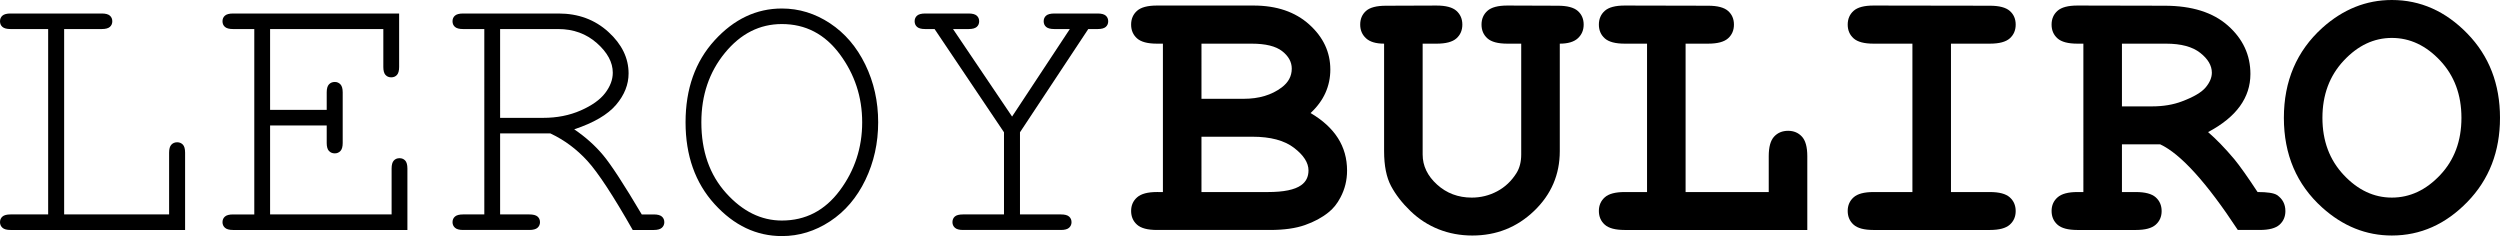 <?xml version="1.0" encoding="utf-8"?>
<!-- Generator: Adobe Illustrator 16.0.0, SVG Export Plug-In . SVG Version: 6.00 Build 0)  -->
<!DOCTYPE svg PUBLIC "-//W3C//DTD SVG 1.1//EN" "http://www.w3.org/Graphics/SVG/1.1/DTD/svg11.dtd">
<svg version="1.1" id="Layer_1" xmlns="http://www.w3.org/2000/svg" xmlns:xlink="http://www.w3.org/1999/xlink" x="0px" y="0px"
	 width="546.308px" height="51.588px" viewBox="0 0 546.308 51.588" enable-background="new 0 0 546.308 51.588"
	 xml:space="preserve">
<g>
	<path d="M14.017,6.347v40.51h22.937V33.354c0-0.809,0.165-1.388,0.493-1.738c0.329-0.351,0.753-0.526,1.274-0.526
		c0.493,0,0.904,0.169,1.233,0.506c0.329,0.337,0.493,0.924,0.493,1.759v16.899H2.302c-0.822,0-1.412-0.162-1.768-0.485
		C0.178,49.445,0,49.041,0,48.556c0-0.512,0.178-0.923,0.534-1.232c0.356-0.31,0.945-0.466,1.768-0.466h8.221V6.347H2.302
		c-0.822,0-1.412-0.155-1.768-0.465C0.178,5.573,0,5.162,0,4.649c0-0.512,0.178-0.923,0.534-1.233
		c0.356-0.31,0.945-0.465,1.768-0.465h19.936c0.822,0,1.411,0.155,1.768,0.465c0.356,0.31,0.534,0.722,0.534,1.233
		c0,0.512-0.178,0.923-0.534,1.233c-0.356,0.31-0.945,0.465-1.768,0.465H14.017z"/>
	<path d="M59.021,27.411v19.446h26.554V36.831c0-0.809,0.158-1.388,0.473-1.738c0.314-0.35,0.732-0.525,1.253-0.525
		c0.521,0,0.938,0.176,1.254,0.525c0.314,0.351,0.473,0.93,0.473,1.738v13.423H50.923c-0.822,0-1.412-0.162-1.767-0.485
		c-0.356-0.323-0.535-0.728-0.535-1.213c0-0.512,0.178-0.923,0.535-1.232c0.355-0.31,0.945-0.466,1.767-0.466h4.645V6.347h-4.645
		c-0.822,0-1.412-0.155-1.767-0.465c-0.356-0.31-0.535-0.721-0.535-1.233c0-0.512,0.178-0.923,0.535-1.233
		c0.355-0.31,0.945-0.465,1.767-0.465h36.296v11.684c0,0.809-0.158,1.389-0.473,1.739c-0.315,0.351-0.733,0.525-1.253,0.525
		c-0.521,0-0.939-0.175-1.254-0.525c-0.315-0.35-0.473-0.93-0.473-1.739V6.347H59.021v17.668h12.373v-3.841
		c0-0.809,0.165-1.388,0.493-1.739c0.329-0.35,0.753-0.525,1.274-0.525c0.493,0,0.904,0.176,1.233,0.525
		c0.329,0.351,0.494,0.93,0.494,1.739v11.078c0,0.809-0.165,1.389-0.494,1.738c-0.329,0.351-0.74,0.525-1.233,0.525
		c-0.521,0-0.945-0.175-1.274-0.525c-0.329-0.35-0.493-0.93-0.493-1.738v-3.841H59.021z"/>
	<path d="M109.286,29.149v17.708h6.371c0.849,0,1.452,0.156,1.809,0.466c0.356,0.31,0.535,0.721,0.535,1.232
		c0,0.485-0.179,0.89-0.535,1.213c-0.356,0.323-0.959,0.485-1.809,0.485h-14.469c-0.822,0-1.412-0.162-1.767-0.485
		c-0.356-0.323-0.535-0.728-0.535-1.213c0-0.512,0.178-0.923,0.535-1.232c0.355-0.31,0.945-0.466,1.767-0.466h4.645V6.347h-4.645
		c-0.822,0-1.412-0.155-1.767-0.465c-0.356-0.31-0.535-0.721-0.535-1.233c0-0.512,0.178-0.923,0.535-1.233
		c0.355-0.31,0.945-0.465,1.767-0.465h20.882c4.302,0,7.926,1.341,10.872,4.023c2.945,2.682,4.418,5.708,4.418,9.076
		c0,2.426-0.911,4.71-2.733,6.853c-1.823,2.143-4.871,3.929-9.146,5.357c2.466,1.671,4.576,3.558,6.33,5.66
		c1.753,2.103,4.563,6.415,8.426,12.938h2.631c0.822,0,1.411,0.156,1.768,0.466c0.356,0.31,0.534,0.721,0.534,1.232
		c0,0.485-0.178,0.89-0.534,1.213c-0.356,0.323-0.945,0.485-1.768,0.485h-4.604c-4.274-7.52-7.583-12.56-9.926-15.121
		c-2.343-2.56-5.036-4.555-8.077-5.983H109.286z M109.286,25.753h9.413c3.014,0,5.748-0.539,8.2-1.617
		c2.453-1.078,4.234-2.345,5.344-3.8s1.665-2.938,1.665-4.447c0-2.264-1.158-4.42-3.474-6.469c-2.316-2.048-5.132-3.073-8.447-3.073
		h-12.701V25.753z"/>
	<path d="M191.901,26.724c0,4.528-0.932,8.727-2.795,12.594c-1.864,3.868-4.433,6.88-7.707,9.036
		c-3.275,2.156-6.789,3.234-10.543,3.234c-5.563,0-10.461-2.324-14.695-6.974c-4.234-4.649-6.351-10.613-6.351-17.891
		c0-7.304,2.117-13.274,6.351-17.91c4.233-4.636,9.131-6.954,14.695-6.954c3.754,0,7.262,1.079,10.523,3.234
		c3.26,2.157,5.83,5.162,7.707,9.016C190.962,17.964,191.901,22.169,191.901,26.724z M188.407,26.724
		c0-5.525-1.631-10.484-4.891-14.878c-3.262-4.393-7.481-6.59-12.661-6.59c-4.85,0-8.996,2.096-12.434,6.287
		c-3.439,4.191-5.159,9.252-5.159,15.181c0,6.308,1.801,11.462,5.405,15.465c3.603,4.002,7.666,6.004,12.188,6.004
		c5.179,0,9.399-2.189,12.661-6.57C186.776,37.242,188.407,32.276,188.407,26.724z"/>
	<path d="M222.889,28.907v17.95h8.961c0.822,0,1.411,0.156,1.767,0.466c0.356,0.31,0.535,0.721,0.535,1.232
		c0,0.485-0.179,0.89-0.535,1.213c-0.356,0.323-0.945,0.485-1.767,0.485h-21.416c-0.822,0-1.412-0.162-1.767-0.485
		c-0.356-0.323-0.535-0.728-0.535-1.213c0-0.512,0.171-0.923,0.514-1.232s0.938-0.466,1.788-0.466h8.961v-17.95l-15.168-22.56
		h-2.056c-0.822,0-1.412-0.155-1.767-0.465c-0.356-0.31-0.535-0.721-0.535-1.233c0-0.512,0.178-0.923,0.535-1.233
		c0.355-0.31,0.945-0.465,1.767-0.465h9.496c0.822,0,1.411,0.155,1.768,0.465c0.356,0.31,0.534,0.722,0.534,1.233
		c0,0.512-0.178,0.923-0.534,1.233c-0.356,0.31-0.945,0.465-1.768,0.465h-3.412l12.907,19.124l12.619-19.124h-3.37
		c-0.85,0-1.453-0.155-1.809-0.465c-0.356-0.31-0.535-0.721-0.535-1.233c0-0.512,0.178-0.923,0.535-1.233
		c0.355-0.31,0.959-0.465,1.809-0.465h9.454c0.822,0,1.411,0.155,1.768,0.465c0.356,0.31,0.534,0.722,0.534,1.233
		c0,0.512-0.178,0.923-0.534,1.233c-0.356,0.31-0.945,0.465-1.768,0.465h-2.055L222.889,28.907z"/>
	<path d="M254.123,41.966V9.541h-1.315c-2.028,0-3.473-0.384-4.336-1.152c-0.863-0.769-1.295-1.772-1.295-3.012
		c0-1.239,0.432-2.244,1.295-3.012c0.863-0.768,2.308-1.152,4.336-1.152h21.128c5.041,0,9.098,1.381,12.168,4.144
		c3.068,2.763,4.604,6.044,4.604,9.844c0,1.806-0.357,3.504-1.07,5.094c-0.713,1.591-1.795,3.06-3.246,4.407
		c2.658,1.563,4.65,3.39,5.98,5.479c1.328,2.089,1.994,4.454,1.994,7.096c0,2.102-0.48,4.057-1.439,5.862
		c-0.713,1.374-1.59,2.466-2.631,3.274c-1.396,1.132-3.109,2.056-5.139,2.77c-2.027,0.715-4.563,1.071-7.604,1.071h-24.745
		c-2.028,0-3.473-0.384-4.336-1.152c-0.863-0.768-1.295-1.771-1.295-3.012c0-1.213,0.438-2.203,1.315-2.972
		c0.876-0.769,2.315-1.152,4.316-1.152H254.123z M262.549,21.589h9.25c3.314,0,6.068-0.822,8.262-2.466
		c1.479-1.105,2.219-2.479,2.219-4.124c0-1.455-0.699-2.729-2.096-3.82c-1.398-1.092-3.617-1.638-6.66-1.638h-10.974V21.589z
		 M262.549,41.966h14.55c3.426,0,5.838-0.498,7.236-1.496c1.068-0.754,1.602-1.832,1.602-3.234c0-1.671-1.055-3.315-3.164-4.933
		c-2.111-1.617-5.139-2.425-9.084-2.425h-11.14V41.966z"/>
	<path d="M340.849,9.541v23.49c0,5.121-1.871,9.474-5.611,13.059s-8.242,5.377-13.504,5.377c-2.604,0-5.049-0.452-7.338-1.354
		c-2.287-0.902-4.344-2.229-6.164-3.982c-1.824-1.752-3.24-3.578-4.254-5.478c-1.014-1.9-1.521-4.44-1.521-7.621V9.541
		c-1.781,0-3.098-0.39-3.945-1.172c-0.85-0.781-1.275-1.779-1.275-2.992c0-1.239,0.426-2.237,1.275-2.992
		c0.848-0.754,2.301-1.132,4.357-1.132l11.055-0.04c2.029,0,3.475,0.384,4.338,1.152c0.863,0.769,1.295,1.773,1.295,3.012
		c0,1.24-0.432,2.244-1.295,3.012c-0.863,0.768-2.309,1.152-4.338,1.152h-3.041v24.218c0,2.479,1.049,4.67,3.145,6.569
		c2.096,1.9,4.625,2.851,7.584,2.851c1.973,0,3.822-0.458,5.549-1.375c1.727-0.916,3.139-2.25,4.234-4.002
		c0.686-1.105,1.027-2.452,1.027-4.043V9.541h-3.041c-2.029,0-3.475-0.384-4.338-1.152c-0.863-0.769-1.295-1.772-1.295-3.012
		c0-1.239,0.432-2.244,1.295-3.012c0.863-0.768,2.309-1.152,4.338-1.152l11.057,0.04c2.027,0,3.473,0.378,4.336,1.132
		c0.863,0.755,1.295,1.752,1.295,2.992c0,1.213-0.424,2.21-1.273,2.992C343.945,9.151,342.628,9.541,340.849,9.541z"/>
	<path d="M368.341,9.541v32.425h18.168v-7.844c0-1.994,0.391-3.416,1.172-4.265c0.781-0.849,1.803-1.273,3.063-1.273
		c1.232,0,2.24,0.425,3.021,1.273c0.781,0.849,1.172,2.271,1.172,4.265v16.132h-39.914c-2.027,0-3.473-0.384-4.336-1.152
		c-0.863-0.768-1.295-1.771-1.295-3.012c0-1.213,0.432-2.203,1.295-2.972s2.309-1.152,4.336-1.152h4.893V9.541h-4.893
		c-2.027,0-3.473-0.384-4.336-1.152c-0.863-0.769-1.295-1.772-1.295-3.012c0-1.239,0.432-2.244,1.295-3.012
		c0.863-0.768,2.309-1.152,4.336-1.152l18.252,0.04c2.027,0,3.473,0.378,4.336,1.132c0.863,0.755,1.295,1.752,1.295,2.992
		c0,1.24-0.432,2.244-1.295,3.012c-0.863,0.768-2.309,1.152-4.336,1.152H368.341z"/>
	<path d="M426.333,9.541v32.425h8.51c2.027,0,3.473,0.384,4.336,1.152s1.295,1.772,1.295,3.012c0,1.213-0.432,2.204-1.295,2.972
		c-0.863,0.769-2.309,1.152-4.336,1.152h-25.445c-2.027,0-3.473-0.384-4.336-1.152c-0.863-0.768-1.295-1.771-1.295-3.012
		c0-1.213,0.432-2.203,1.295-2.972s2.309-1.152,4.336-1.152h8.51V9.541h-8.51c-2.027,0-3.473-0.384-4.336-1.152
		c-0.863-0.769-1.295-1.772-1.295-3.012c0-1.239,0.432-2.244,1.295-3.012c0.863-0.768,2.309-1.152,4.336-1.152l25.445,0.04
		c2.027,0,3.473,0.378,4.336,1.132c0.863,0.755,1.295,1.752,1.295,2.992c0,1.24-0.432,2.244-1.295,3.012
		c-0.863,0.768-2.309,1.152-4.336,1.152H426.333z"/>
	<path d="M463.693,31.535v10.431h3.043c2.027,0,3.473,0.384,4.336,1.152s1.295,1.772,1.295,3.012c0,1.213-0.432,2.204-1.295,2.972
		c-0.863,0.769-2.309,1.152-4.336,1.152h-12.785c-2.027,0-3.473-0.384-4.336-1.152c-0.863-0.768-1.295-1.771-1.295-3.012
		c0-1.213,0.438-2.203,1.316-2.972c0.875-0.769,2.314-1.152,4.314-1.152h1.316V9.541h-1.316c-2.027,0-3.473-0.384-4.336-1.152
		c-0.863-0.769-1.295-1.772-1.295-3.012c0-1.239,0.432-2.244,1.295-3.012c0.863-0.768,2.309-1.152,4.336-1.152l19.074,0.04
		c5.945,0,10.557,1.449,13.832,4.346c3.273,2.898,4.912,6.422,4.912,10.573c0,2.587-0.768,4.939-2.303,7.055
		c-1.535,2.116-3.85,3.996-6.947,5.64c1.781,1.537,3.686,3.504,5.715,5.903c1.26,1.536,2.959,3.936,5.096,7.196
		c2.139,0,3.549,0.216,4.234,0.646c1.234,0.836,1.85,2.009,1.85,3.518c0,1.213-0.424,2.204-1.273,2.972
		c-0.85,0.769-2.289,1.152-4.316,1.152h-4.809c-6.824-10.377-12.482-16.616-16.977-18.719H463.693z M463.693,23.247h6.578
		c2.438,0,4.617-0.364,6.535-1.092c2.576-0.97,4.309-1.994,5.199-3.073c0.891-1.078,1.336-2.143,1.336-3.194
		c0-1.563-0.85-3.012-2.549-4.346s-4.178-2.001-7.439-2.001h-9.66V23.247z"/>
	<path d="M546.308,25.753c0,7.358-2.377,13.484-7.133,18.375c-4.754,4.892-10.254,7.338-16.502,7.338
		c-5.619,0-10.688-2.035-15.209-6.104c-5.592-5.04-8.385-11.576-8.385-19.609c0-8.032,2.793-14.581,8.385-19.649
		C511.986,2.035,517.054,0,522.673,0c6.248,0,11.748,2.446,16.502,7.338C543.931,12.23,546.308,18.369,546.308,25.753z
		 M537.882,25.753c0-5.04-1.549-9.211-4.646-12.513c-3.096-3.302-6.617-4.953-10.563-4.953c-3.92,0-7.428,1.657-10.523,4.973
		c-3.098,3.315-4.645,7.479-4.645,12.493s1.547,9.171,4.645,12.473c3.096,3.302,6.604,4.952,10.523,4.952
		c3.945,0,7.467-1.644,10.563-4.933C536.333,34.958,537.882,30.794,537.882,25.753z"/>
</g>
<g>
</g>
<g>
</g>
<g>
</g>
<g>
</g>
<g>
</g>
<g>
</g>
</svg>
